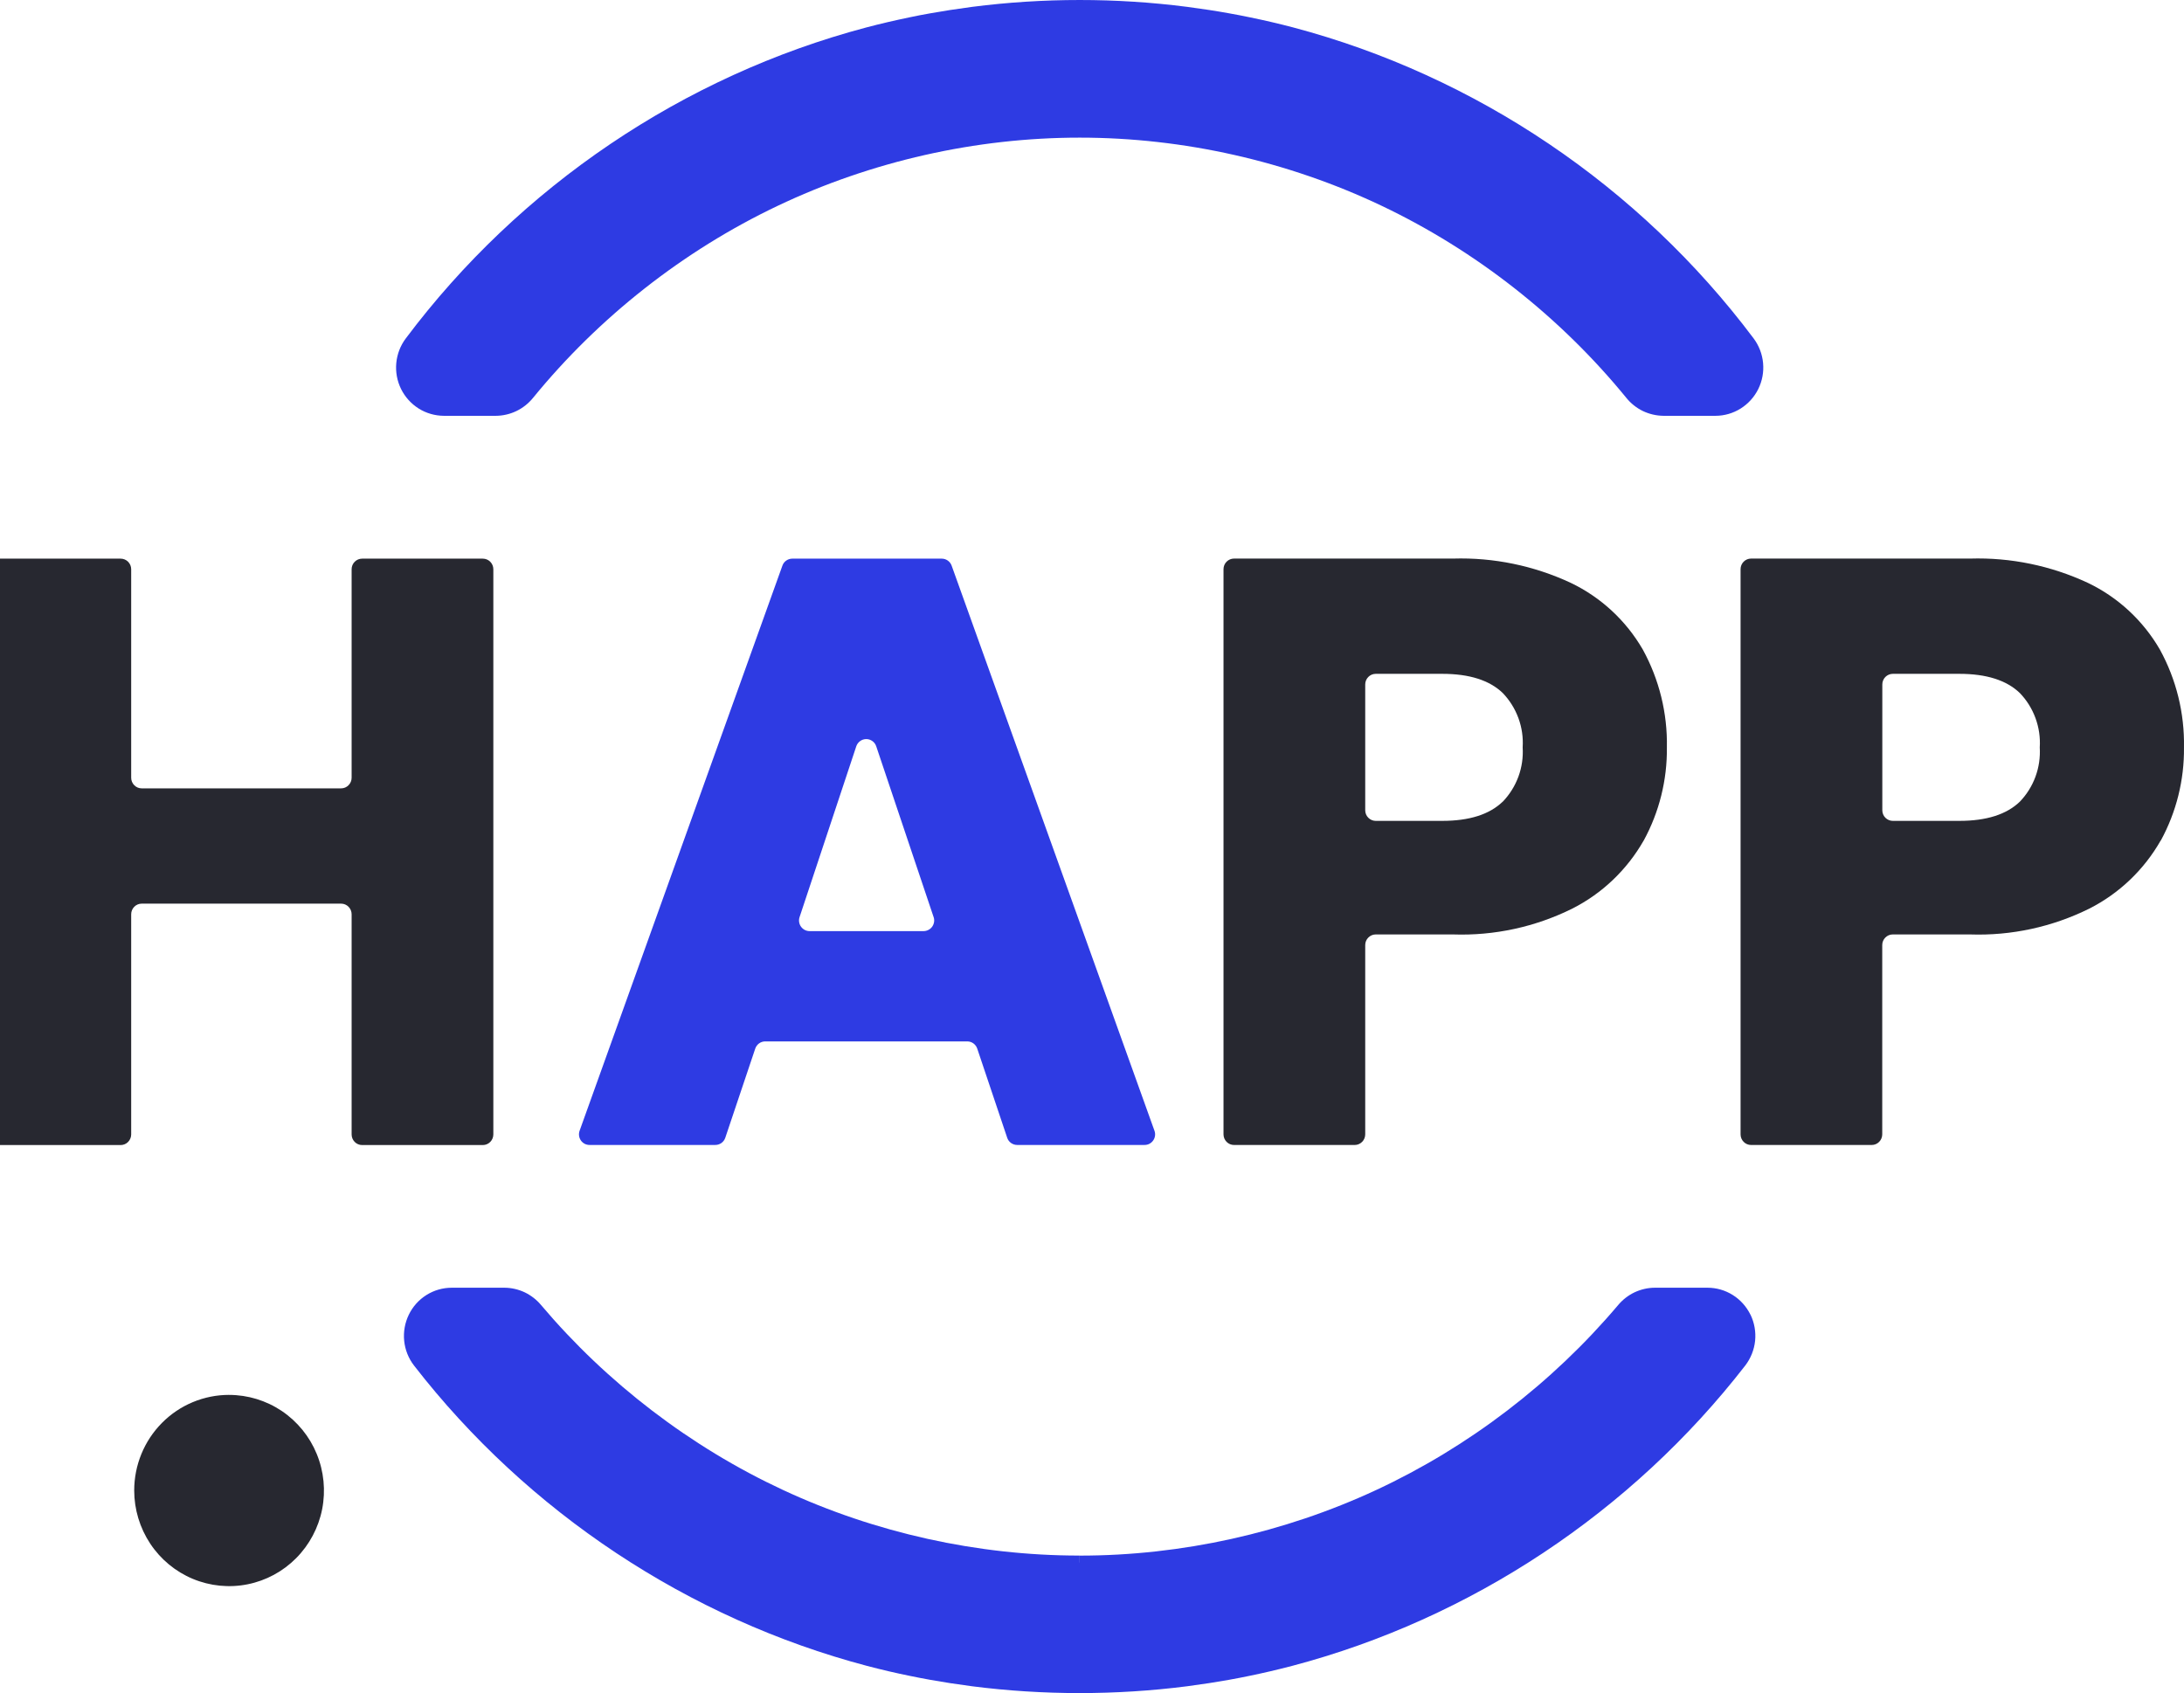 <svg width="89" height="69" viewBox="0 0 89 69" fill="none" xmlns="http://www.w3.org/2000/svg">
<path d="M9.336 56.845C10.1 56.845 10.848 57.074 11.484 57.501C12.119 57.93 12.616 58.539 12.907 59.25C13.2 59.962 13.276 60.746 13.128 61.502C12.979 62.257 12.61 62.952 12.069 63.497C11.529 64.042 10.84 64.413 10.09 64.563C9.34 64.714 8.562 64.635 7.856 64.341C7.15 64.046 6.546 63.547 6.121 62.905C5.697 62.264 5.469 61.51 5.469 60.74C5.469 59.707 5.876 58.715 6.601 57.985C7.325 57.254 8.31 56.844 9.334 56.844L9.336 56.845Z" fill="#272830"/>
<path d="M71.847 14.793C71.813 14.429 71.68 14.083 71.461 13.79C66.813 7.592 60.147 3.09 52.691 1.116C52.127 0.968 51.553 0.833 50.937 0.707C50.665 0.65 50.378 0.594 50.084 0.542C49.573 0.449 49.017 0.364 48.383 0.28C45.474 -0.093 42.524 -0.093 39.613 0.28C38.979 0.365 38.423 0.45 37.914 0.542C37.615 0.594 37.328 0.65 37.061 0.707C36.447 0.835 35.872 0.968 35.305 1.118C27.849 3.093 21.183 7.595 16.535 13.793C16.316 14.084 16.183 14.431 16.149 14.796C16.115 15.16 16.183 15.526 16.344 15.853C16.506 16.18 16.755 16.455 17.063 16.649C17.372 16.842 17.727 16.943 18.09 16.945H20.209C20.497 16.943 20.787 16.875 21.046 16.75C21.307 16.625 21.54 16.438 21.721 16.215C24.41 12.92 27.852 10.215 31.68 8.393C35.506 6.571 39.763 5.609 43.994 5.609H44.002C48.233 5.609 52.491 6.571 56.317 8.393C60.144 10.215 63.587 12.92 66.274 16.213C66.456 16.439 66.69 16.625 66.948 16.75C67.209 16.875 67.499 16.942 67.789 16.945H69.906C70.269 16.945 70.623 16.842 70.933 16.649C71.241 16.455 71.49 16.18 71.652 15.853C71.813 15.526 71.881 15.16 71.847 14.796V14.793Z" fill="#2E3BE3"/>
<path d="M71.333 53.577C71.171 53.246 70.922 52.968 70.612 52.774C70.302 52.579 69.946 52.477 69.582 52.477H67.434C67.151 52.478 66.867 52.544 66.611 52.664C66.355 52.785 66.124 52.965 65.943 53.181C63.256 56.362 59.847 58.968 56.084 60.719C52.324 62.468 48.15 63.394 44.01 63.394H43.997V63.678H43.994V63.677V63.392H43.98C39.84 63.392 35.666 62.468 31.908 60.719C28.146 58.969 24.736 56.362 22.05 53.184C21.869 52.966 21.637 52.787 21.381 52.664C21.125 52.544 20.84 52.478 20.555 52.477H18.411C18.046 52.477 17.688 52.579 17.378 52.774C17.068 52.969 16.819 53.246 16.659 53.578C16.499 53.908 16.434 54.277 16.471 54.643C16.508 55.008 16.646 55.356 16.871 55.647C21.501 61.62 28.058 65.968 35.335 67.889C35.946 68.049 36.509 68.18 37.056 68.291C37.326 68.347 37.613 68.403 37.909 68.456C38.418 68.548 38.974 68.634 39.609 68.718C41.064 68.904 42.529 68.996 43.993 68.996C45.458 68.996 46.923 68.904 48.379 68.718C49.013 68.634 49.569 68.548 50.079 68.456C50.376 68.403 50.663 68.347 50.932 68.291C51.481 68.178 52.044 68.047 52.655 67.888C59.932 65.968 66.491 61.62 71.122 55.646C71.345 55.354 71.484 55.007 71.522 54.641C71.559 54.274 71.494 53.905 71.334 53.575L71.333 53.577Z" fill="#2E3BE3"/>
<path d="M0 22.766H4.917C5.03 22.766 5.139 22.811 5.22 22.892C5.3 22.973 5.346 23.083 5.346 23.198V31.695C5.346 31.81 5.391 31.919 5.472 32C5.552 32.082 5.661 32.127 5.774 32.127H13.9C14.014 32.127 14.123 32.082 14.203 32C14.284 31.919 14.329 31.81 14.329 31.695V23.198C14.329 23.083 14.374 22.973 14.455 22.892C14.536 22.811 14.645 22.766 14.758 22.766H19.675C19.788 22.766 19.898 22.811 19.978 22.892C20.058 22.973 20.104 23.083 20.104 23.198V46.23C20.104 46.344 20.058 46.455 19.978 46.536C19.897 46.618 19.788 46.663 19.675 46.663H14.758C14.645 46.663 14.534 46.618 14.455 46.536C14.374 46.455 14.329 46.346 14.329 46.23V37.258C14.329 37.144 14.284 37.033 14.203 36.952C14.123 36.87 14.014 36.825 13.9 36.825H5.774C5.661 36.825 5.552 36.87 5.472 36.952C5.391 37.033 5.346 37.142 5.346 37.258V46.23C5.346 46.344 5.3 46.455 5.22 46.536C5.139 46.618 5.03 46.663 4.917 46.663H0" fill="#272830"/>
<path d="M39.416 42.439H31.182C31.093 42.439 31.005 42.468 30.933 42.52C30.861 42.573 30.806 42.647 30.777 42.732L29.556 46.366C29.528 46.451 29.473 46.525 29.401 46.578C29.328 46.63 29.241 46.659 29.15 46.659H24.022C23.953 46.659 23.885 46.642 23.824 46.611C23.763 46.578 23.711 46.532 23.671 46.475C23.632 46.418 23.606 46.353 23.598 46.285C23.588 46.216 23.596 46.145 23.619 46.081L31.884 23.05C31.913 22.966 31.969 22.894 32.041 22.844C32.113 22.793 32.199 22.766 32.287 22.766H38.377C38.465 22.766 38.551 22.793 38.623 22.844C38.695 22.895 38.751 22.968 38.78 23.05L47.046 46.081C47.07 46.147 47.077 46.216 47.068 46.285C47.058 46.353 47.034 46.418 46.994 46.475C46.954 46.532 46.902 46.579 46.841 46.611C46.78 46.643 46.712 46.659 46.643 46.659H41.45C41.361 46.659 41.273 46.63 41.2 46.578C41.126 46.525 41.072 46.451 41.044 46.366L39.823 42.732C39.795 42.647 39.739 42.573 39.667 42.52C39.594 42.468 39.508 42.439 39.417 42.439H39.416ZM38.046 37.374L35.708 30.416C35.68 30.33 35.626 30.254 35.553 30.202C35.479 30.148 35.391 30.119 35.301 30.119C35.21 30.119 35.123 30.148 35.049 30.202C34.975 30.256 34.922 30.33 34.893 30.416L32.583 37.374C32.562 37.44 32.554 37.508 32.566 37.576C32.576 37.645 32.602 37.709 32.642 37.764C32.682 37.82 32.734 37.865 32.795 37.897C32.856 37.928 32.922 37.944 32.99 37.944H37.64C37.708 37.944 37.776 37.926 37.835 37.895C37.896 37.864 37.948 37.818 37.988 37.763C38.027 37.707 38.053 37.642 38.064 37.575C38.074 37.507 38.069 37.438 38.046 37.373" fill="#2E3BE3"/>
<path d="M66.982 34.252C66.304 35.443 65.294 36.408 64.077 37.025C62.567 37.775 60.896 38.138 59.214 38.08H56.062C55.949 38.08 55.84 38.126 55.76 38.207C55.679 38.288 55.634 38.397 55.634 38.513V46.227C55.634 46.341 55.589 46.452 55.508 46.533C55.427 46.615 55.318 46.66 55.205 46.66H50.288C50.175 46.66 50.066 46.615 49.985 46.533C49.905 46.452 49.859 46.343 49.859 46.227V23.195C49.859 23.08 49.905 22.97 49.985 22.889C50.066 22.808 50.175 22.763 50.288 22.763H59.214C60.866 22.713 62.509 23.052 64.009 23.752C65.238 24.34 66.263 25.289 66.948 26.474C67.615 27.692 67.954 29.066 67.927 30.458C67.942 31.784 67.617 33.09 66.983 34.253M61.24 32.669C61.52 32.377 61.736 32.03 61.877 31.649C62.017 31.267 62.075 30.862 62.05 30.456C62.076 30.051 62.017 29.645 61.877 29.264C61.736 28.882 61.52 28.535 61.24 28.243C60.699 27.721 59.877 27.46 58.775 27.46H56.062C55.949 27.46 55.839 27.506 55.76 27.587C55.679 27.668 55.634 27.778 55.634 27.893V33.019C55.634 33.135 55.679 33.244 55.76 33.325C55.84 33.406 55.949 33.452 56.062 33.452H58.772C59.876 33.452 60.696 33.191 61.237 32.669" fill="#272830"/>
<path d="M88.05 34.252C87.373 35.443 86.362 36.408 85.146 37.025C83.636 37.775 81.965 38.138 80.282 38.08H77.131C77.018 38.08 76.909 38.126 76.829 38.207C76.748 38.288 76.703 38.397 76.703 38.513V46.227C76.703 46.341 76.657 46.452 76.577 46.533C76.496 46.615 76.387 46.66 76.274 46.66H71.358C71.245 46.66 71.135 46.615 71.056 46.533C70.975 46.452 70.93 46.343 70.93 46.227V23.195C70.93 23.08 70.975 22.97 71.056 22.889C71.136 22.808 71.245 22.763 71.358 22.763H80.284C81.936 22.713 83.579 23.052 85.081 23.752C86.31 24.34 87.335 25.289 88.019 26.474C88.687 27.692 89.025 29.066 88.999 30.458C89.014 31.784 88.689 33.09 88.055 34.253M82.311 32.669C82.592 32.377 82.808 32.03 82.948 31.649C83.088 31.267 83.146 30.862 83.122 30.456C83.148 30.051 83.088 29.645 82.948 29.264C82.808 28.882 82.592 28.535 82.311 28.243C81.771 27.722 80.949 27.46 79.847 27.46H77.134C77.021 27.46 76.912 27.506 76.831 27.587C76.751 27.668 76.706 27.778 76.706 27.893V33.019C76.706 33.135 76.751 33.244 76.831 33.325C76.912 33.406 77.021 33.452 77.134 33.452H79.847C80.949 33.452 81.771 33.19 82.311 32.669Z" fill="#272830"/>
</svg>
